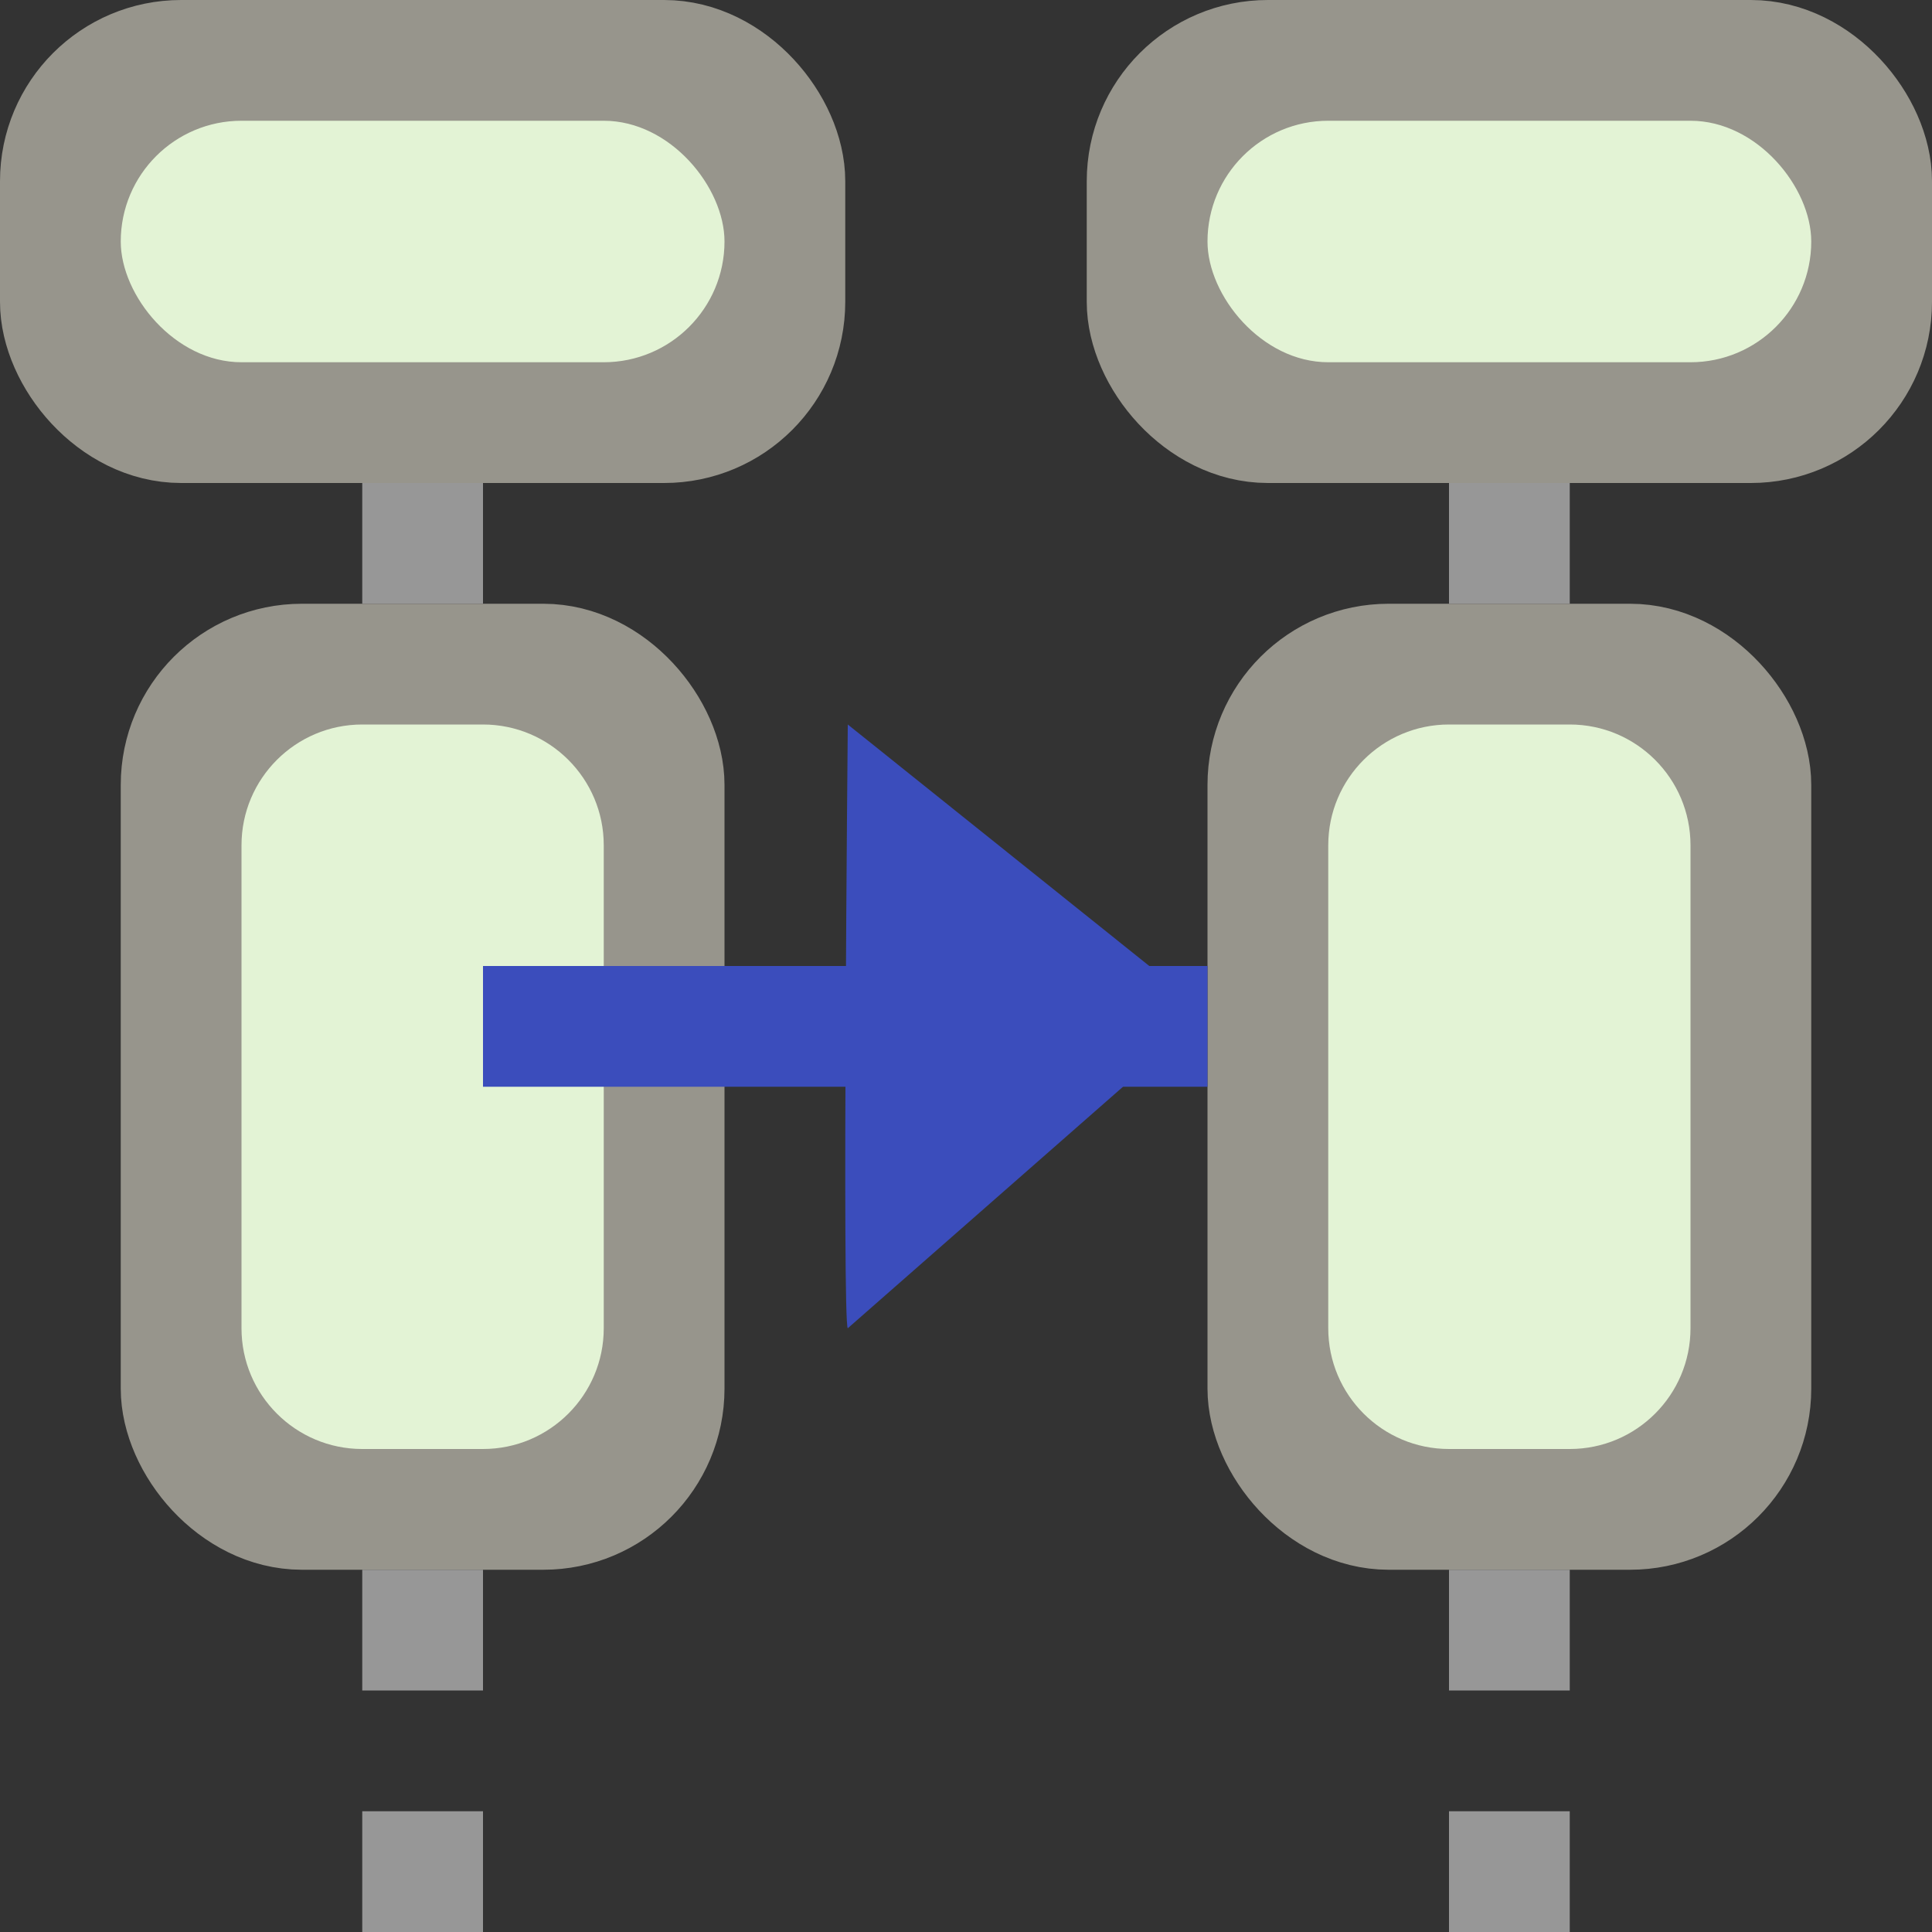 <?xml version="1.0" encoding="UTF-8"?>
<svg width="16px" height="16px" viewBox="0 0 16 16" version="1.1" xmlns="http://www.w3.org/2000/svg" xmlns:xlink="http://www.w3.org/1999/xlink">
    <rect x="0" y="0" width="16" height="16" fill="#333333" stroke="none"/>
    <title>MessageOccurrenceSpecification</title>
    <g id="z" stroke="none" stroke-width="1" fill="none" fill-rule="evenodd">
        <g id="九大图" transform="translate(-1940, -761)">
            <g id="MessageOccurrenceSpecification" transform="translate(1940, 761)">
                <g id="编组-3">
                    <line x1="3.5" y1="2" x2="3.5" y2="7.5" id="直线-7" stroke="#979797" stroke-dasharray="1,1"></line>
                    <line x1="3.5" y1="11" x2="3.5" y2="16.5" id="直线-7" stroke="#979797" stroke-dasharray="1,1"></line>
                    <line x1="12.5" y1="2" x2="12.5" y2="7.5" id="直线-7" stroke="#979797" stroke-dasharray="1,1"></line>
                    <line x1="12.5" y1="11" x2="12.5" y2="16.5" id="直线-7" stroke="#979797" stroke-dasharray="1,1"></line>
                    <rect id="矩形" stroke="#97958C" fill="#97958C" x="9.5" y="0.5" width="6" height="3" rx="1"></rect>
                    <rect id="矩形" fill="#E3F3D5" x="10" y="1" width="5" height="2" rx="1"></rect>
                    <rect id="矩形" stroke="#97958C" fill="#97958C" x="1.5" y="5.5" width="4" height="7" rx="1"></rect>
                    <path d="M3,6 L4,6 C4.552,6 5,6.448 5,7 L5,11 C5,11.552 4.552,12 4,12 L3,12 C2.448,12 2,11.552 2,11 L2,7 C2,6.448 2.448,6 3,6 Z" id="矩形" fill="#E3F3D5"></path>
                    <rect id="矩形" stroke="#97958C" fill="#97958C" x="10.5" y="5.5" width="4" height="7" rx="1"></rect>
                    <path d="M12,6 L13,6 C13.552,6 14,6.448 14,7 L14,11 C14,11.552 13.552,12 13,12 L12,12 C11.448,12 11,11.552 11,11 L11,7 C11,6.448 11.448,6 12,6 Z" id="矩形" fill="#E3F3D5"></path>
                    <rect id="矩形" stroke="#97958C" fill="#97958C" x="0.5" y="0.5" width="6" height="3" rx="1"></rect>
                    <rect id="矩形" fill="#E3F3D5" x="1" y="1" width="5" height="2" rx="1"></rect>
                    <line x1="4.5" y1="8.5" x2="9.5" y2="8.5" id="直线-8" stroke="#3B4DBC" stroke-linecap="square"></line>
                    <path d="M7.021,6 L10,8.386 L7.021,11 C6.974,10.957 7.021,6 7.021,6 Z" id="路径" fill="#3B4DBC" fill-rule="nonzero"></path>
                </g>
            </g>
        </g>
    </g>
</svg>